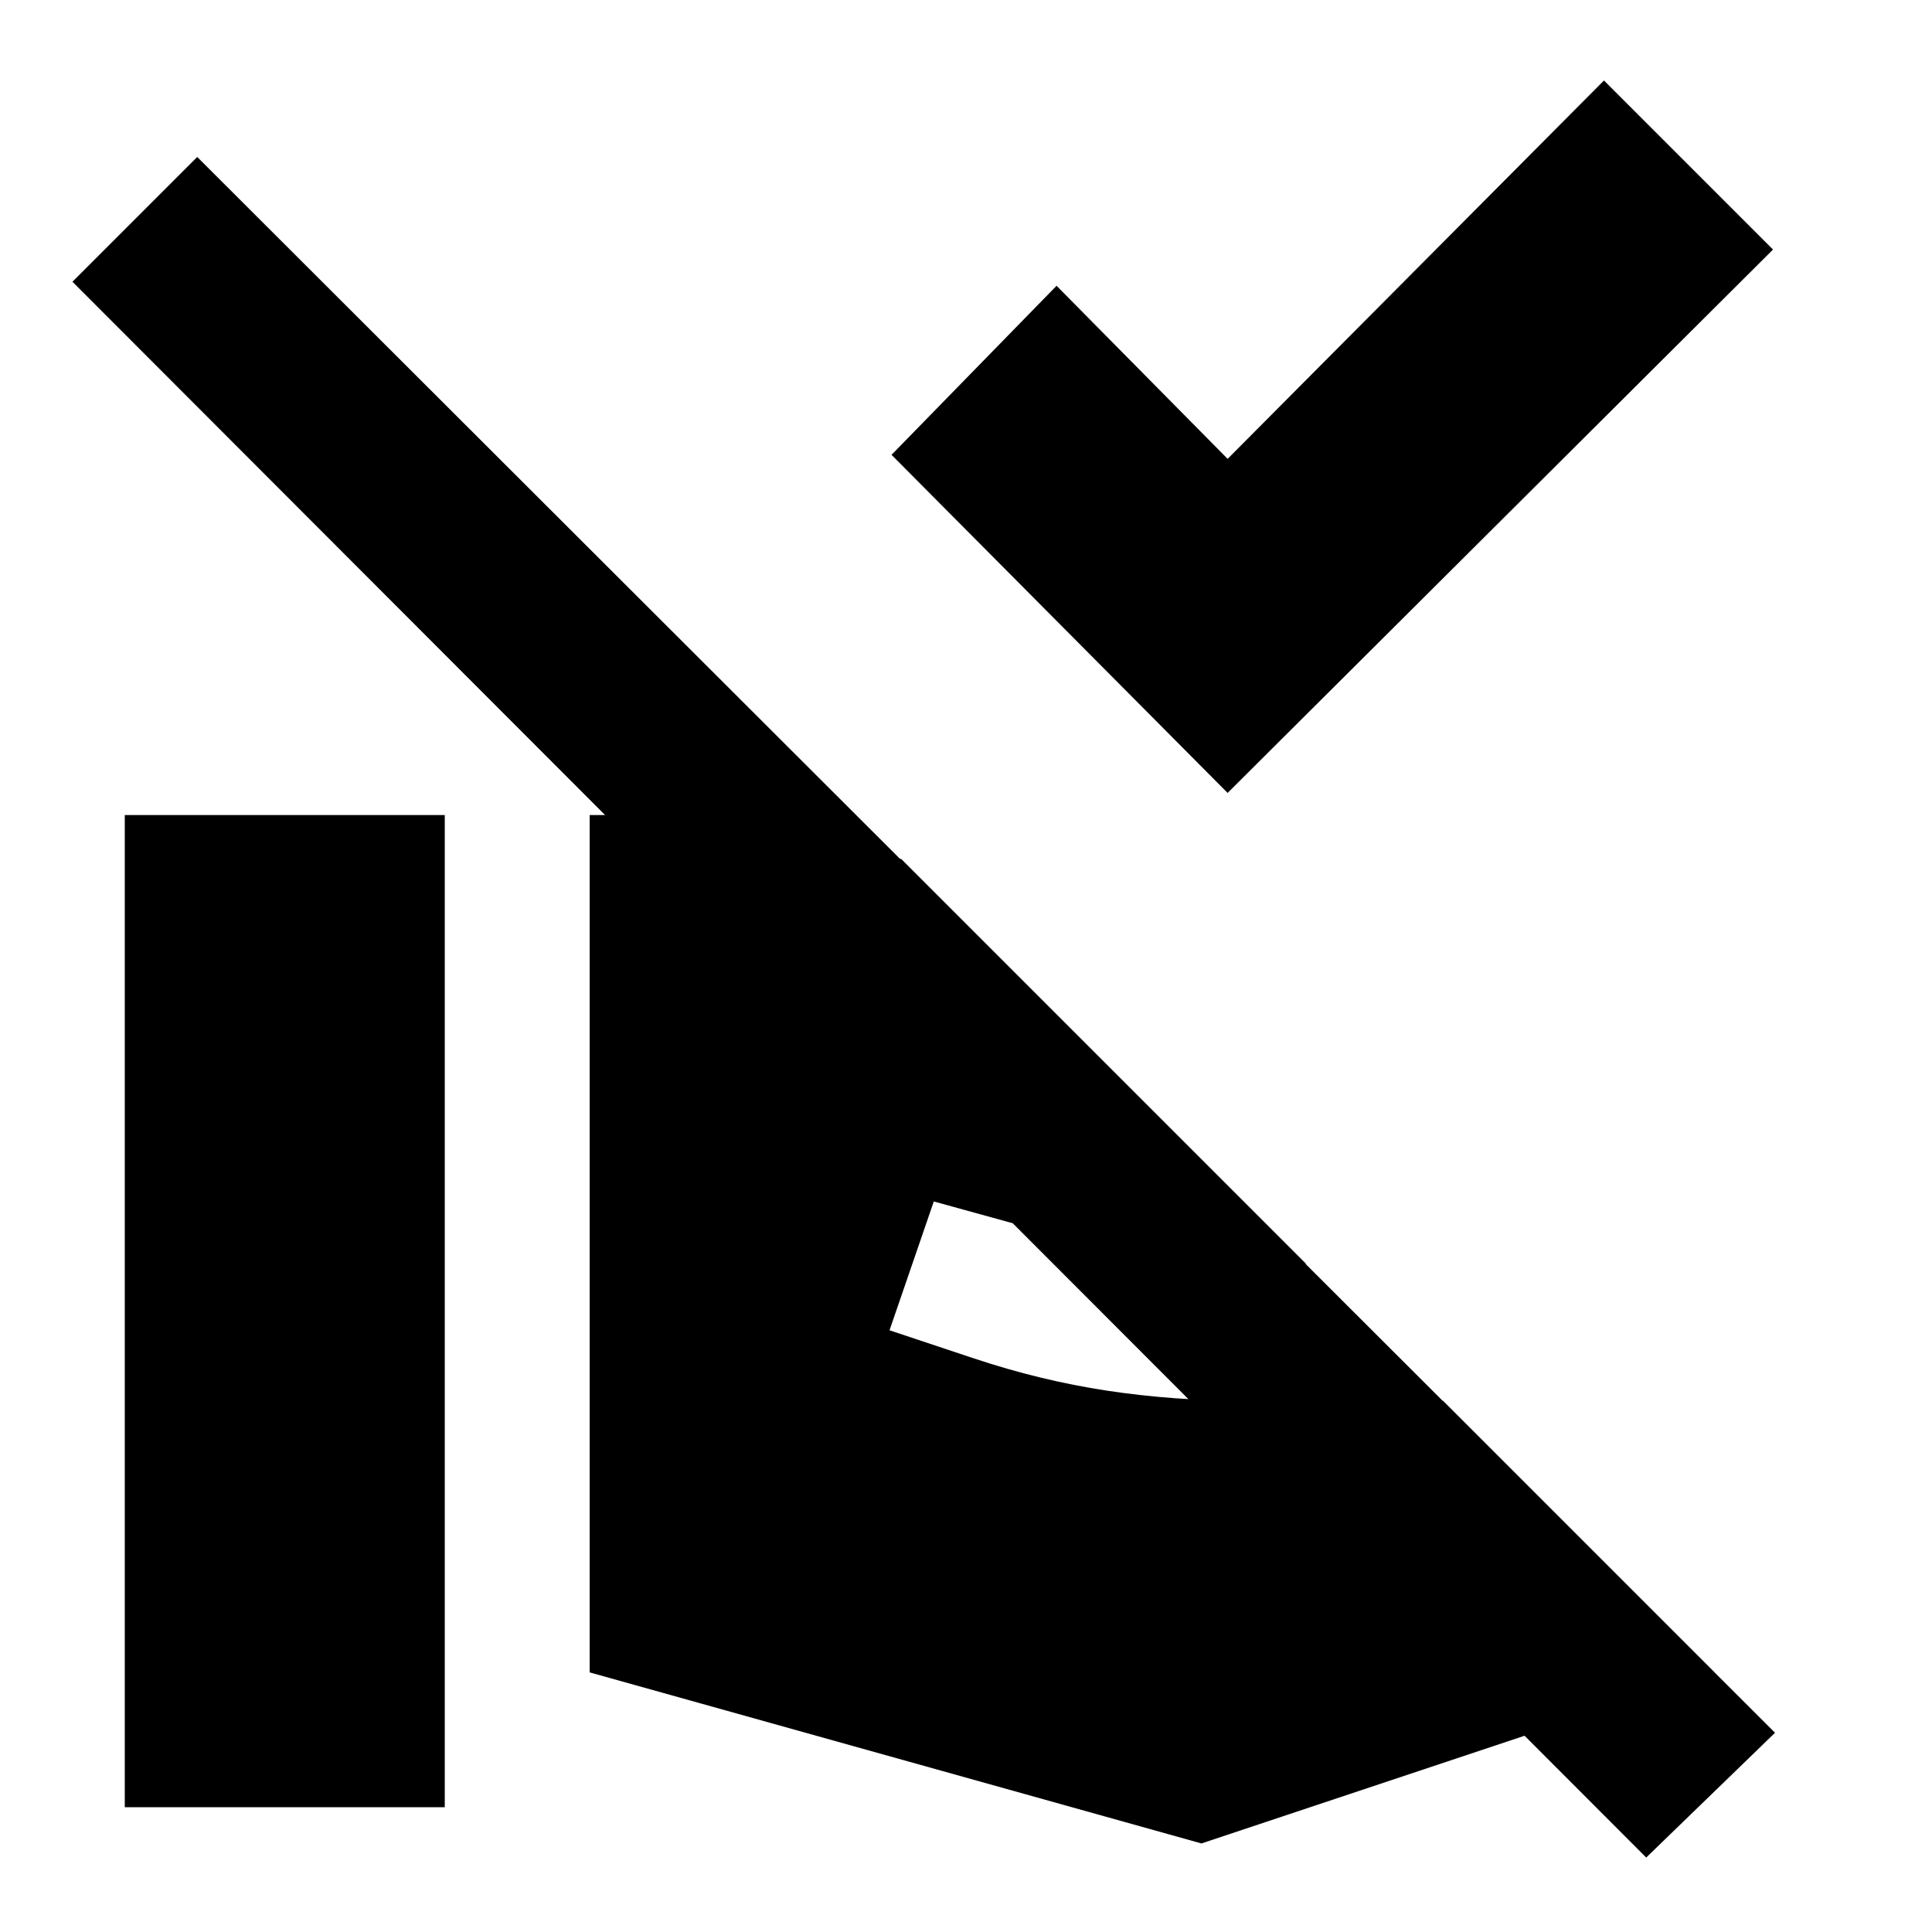 <svg xmlns="http://www.w3.org/2000/svg" height="20" viewBox="0 -960 960 960" width="20"><path d="M610-566 443-734l82-84 85 86 187-188 84 84-271 270ZM882-99l-64 62L36-820l62-62L882-99Zm-589-30v-426h57q19 0 38.5 3t37.5 10l22 9 201 201h-25q-25 0-51.5-3.5T522-347l-58-16-22 64 42 14q33 11 66 16t68 5h99l135 135-255 85-304-85ZM62-62v-493h159v493H62Z"/></svg>